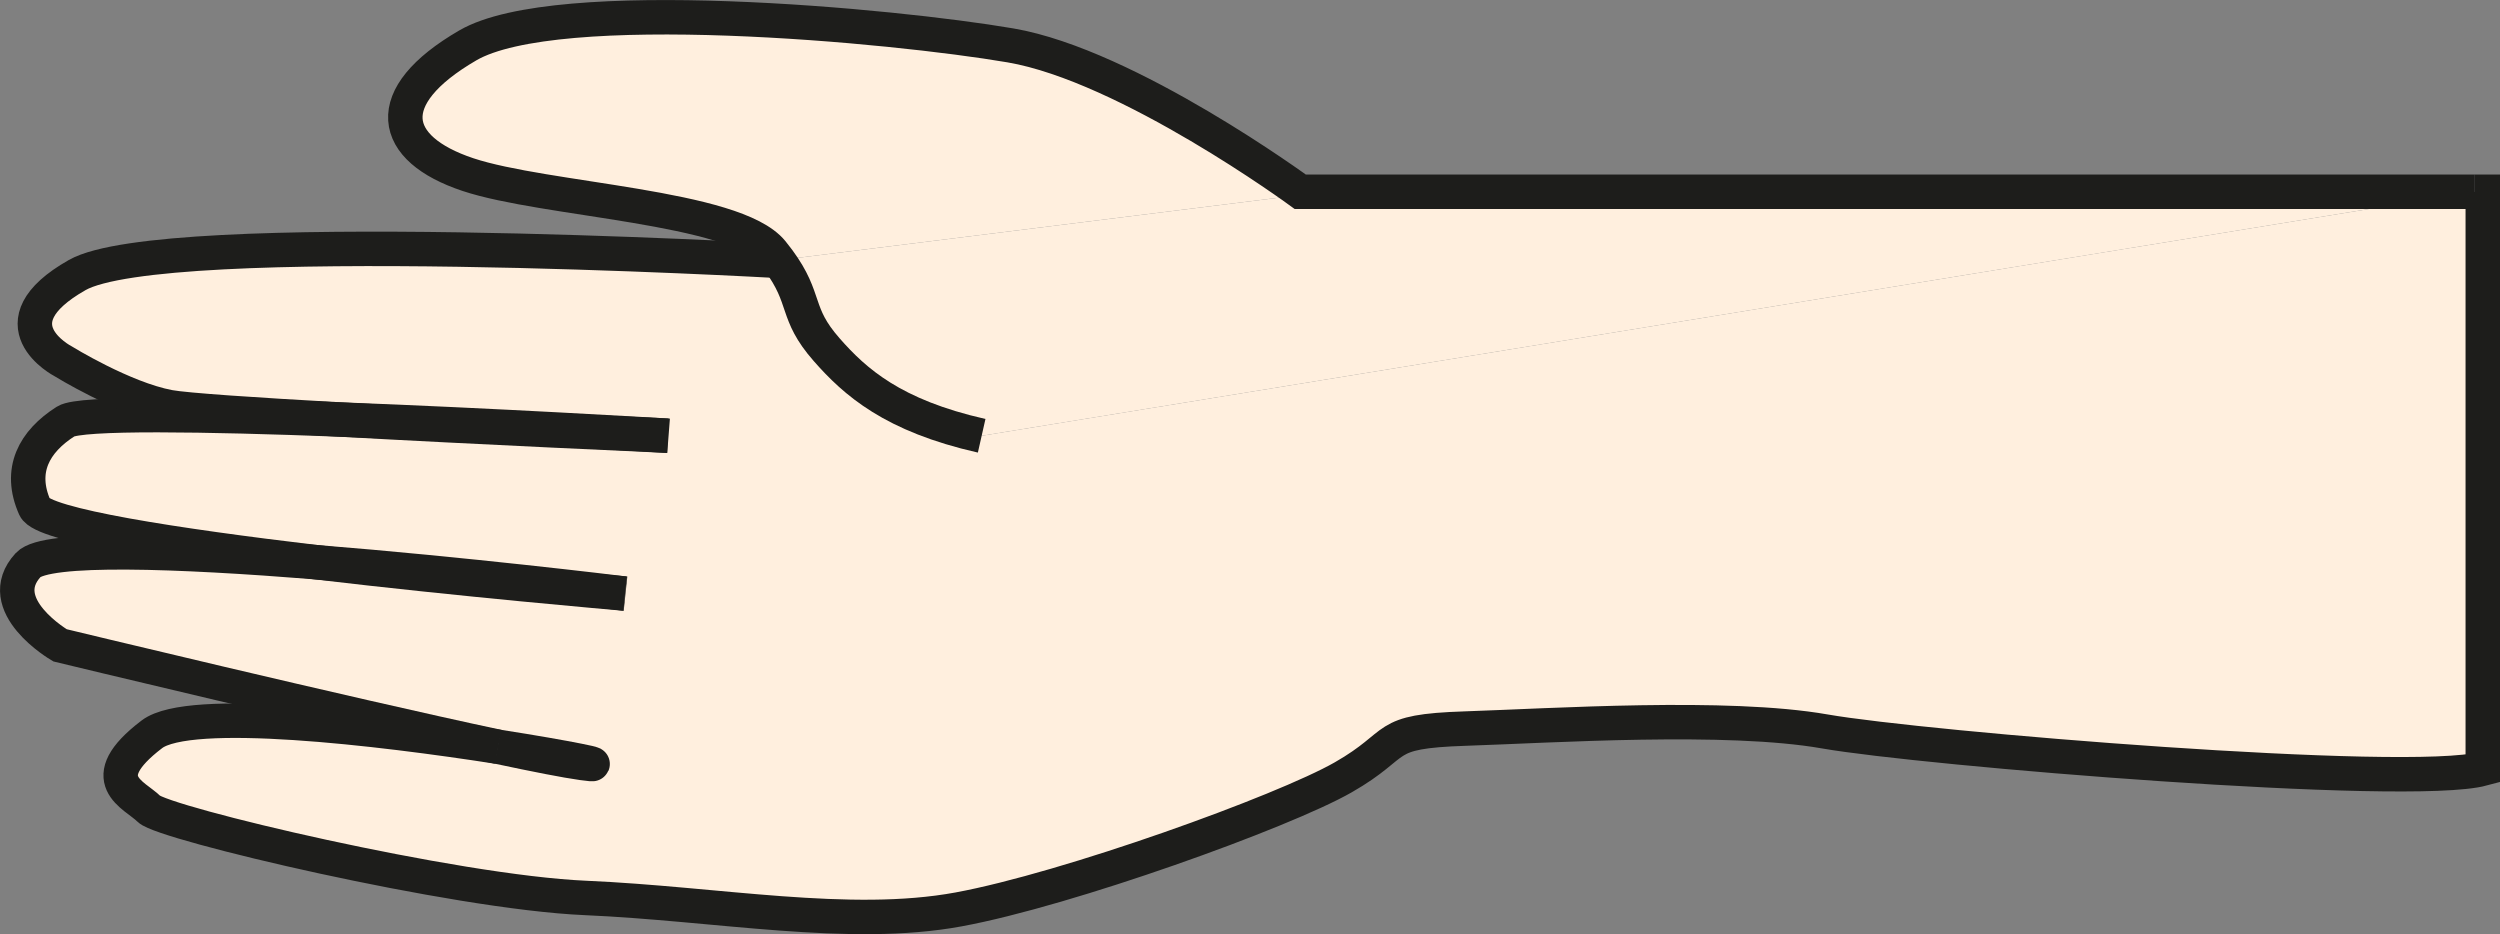 <svg xmlns="http://www.w3.org/2000/svg" width="1306.301" height="488.116" viewBox="0 0 1306.301 488.116">
  <rect x="0" y="0" width="1306.301" height="488.116" fill="#808080" stroke="none"/>
  <g id="그룹_263" data-name="그룹 263" transform="translate(-61.159 -184.279)">
    <g id="그룹_261" data-name="그룹 261">
      <path id="패스_551" data-name="패스 551" d="M1354,284.49,574.1,411.98c-46.5-10.5-66.15-28.1-81-45-16.98-19.32-10.02-26.15-25.2-46.73l286.09-35.76Z" fill="#ffefde"/>
      <path id="패스_552" data-name="패스 552" d="M753.99,284.49,467.9,320.25c-1-1.36-2.09-2.77-3.3-4.26-19.5-24-118.49-27-158.99-40.5s-46.5-40.5,0-67.5,221.99-10.5,283.49,0,151.49,76.5,151.49,76.5Z" fill="#ffefde"/>
      <path id="패스_553" data-name="패스 553" d="M467.9,320.25c15.18,20.58,8.22,27.41,25.2,46.73,14.85,16.9,34.5,34.5,81,45L1354,284.49h4.46V585.97c-39,10.5-292.49-10.5-343.78-19.5s-142.2-3-187.81-1.5-32.39,7.5-63.88,25.5-144,58.5-200.99,69-126-3-195-6-220.48-39-227.98-46.5-30-15,1.5-39c19.65-14.98,119.31-3.09,180.91,6.52,19.78,4.21,35.53,7.3,44.08,8.48,16.35,2.26-6.95-2.7-44.08-8.48-80.8-17.2-228.91-53.01-228.91-53.01s-36-21-16.62-42c9.13-9.89,78.88-7.14,150.14-1.46,76.92,9.14,156.34,15.98,161.67,16.43l.29.03-.29-.03c-5.33-.66-84.38-10.26-161.67-16.43-72.38-8.61-142.55-19.26-146.67-28.54-8.65-19.5-.35-34.5,16.15-45,7.5-4.77,73.26-3.66,142.76-1.02,73.22,4.1,165.17,8.21,171.84,8.5-6.37-.38-91.6-5.46-171.84-8.5-43.3-2.42-80.05-4.85-88.76-6.48-24-4.5-55.5-24-55.5-24s-37.5-19.5,7.5-44.99S466,320.49,466,320.49Z" fill="#ffefde"/>
      <path id="패스_554" data-name="패스 554" d="M387.71,494.45l.29.03Z" fill="#fff"/>
      <path id="패스_555" data-name="패스 555" d="M410.12,411.96c-6.67-.29-98.62-4.4-171.84-8.5C318.52,406.5,403.75,411.58,410.12,411.96Z" fill="#fff"/>
      <path id="패스_556" data-name="패스 556" d="M321.43,574.49c37.13,5.78,60.43,10.74,44.08,8.48C356.96,581.79,341.21,578.7,321.43,574.49Z" fill="#fff"/>
      <path id="패스_557" data-name="패스 557" d="M387.71,494.45c-5.33-.45-84.75-7.29-161.67-16.43C303.33,484.19,382.38,493.79,387.71,494.45Z" fill="#fff"/>
    </g>
    <g id="그룹_262" data-name="그룹 262">
      <path id="패스_558" data-name="패스 558" d="M321.43,574.49c-61.6-9.61-161.26-21.5-180.91-6.52-31.5,24-9,31.5-1.5,39s158.99,43.5,227.98,46.5,138,16.5,195,6,169.49-51,200.99-69,18.27-24,63.88-25.5,136.52-7.5,187.81,1.5,304.78,30,343.78,19.5V284.49H1354" fill="none" stroke="#1d1d1b" stroke-width="18"/>
      <path id="패스_559" data-name="패스 559" d="M321.43,574.49c19.78,4.21,35.53,7.3,44.08,8.48C381.86,585.23,358.56,580.27,321.43,574.49Z" fill="none" stroke="#1d1d1b" stroke-width="18"/>
      <path id="패스_560" data-name="패스 560" d="M387.71,494.45c-5.33-.66-84.38-10.26-161.67-16.43-71.26-5.68-141.01-8.43-150.14,1.46-19.38,21,16.62,42,16.62,42s148.11,35.81,228.91,53.01" fill="none" stroke="#1d1d1b" stroke-width="18"/>
      <path id="패스_561" data-name="패스 561" d="M387.71,494.45l.29.03Z" fill="none" stroke="#1d1d1b" stroke-width="18"/>
      <path id="패스_562" data-name="패스 562" d="M410.5,411.98s-.13-.01-.38-.02c-6.37-.38-91.6-5.46-171.84-8.5-69.5-2.64-135.26-3.75-142.76,1.02-16.5,10.5-24.8,25.5-16.15,45,4.12,9.28,74.29,19.93,146.67,28.54,76.92,9.14,156.34,15.98,161.67,16.43" fill="none" stroke="#1d1d1b" stroke-width="18"/>
      <path id="패스_563" data-name="패스 563" d="M466,320.49s-319.48-18-364.48,7.5-7.5,44.99-7.5,44.99,31.5,19.5,55.5,24c8.71,1.63,45.46,4.06,88.76,6.48,73.22,4.1,165.17,8.21,171.84,8.5" fill="none" stroke="#1d1d1b" stroke-width="18"/>
      <path id="패스_564" data-name="패스 564" d="M1354,284.49H740.59s-90-66-151.49-76.5-236.99-27-283.49,0-40.5,54,0,67.5,139.49,16.5,158.99,40.5c1.21,1.49,2.3,2.9,3.3,4.26,15.18,20.58,8.22,27.41,25.2,46.73,14.85,16.9,34.5,34.5,81,45" fill="none" stroke="#1d1d1b" stroke-width="18"/>
    </g>
  </g>
</svg>
